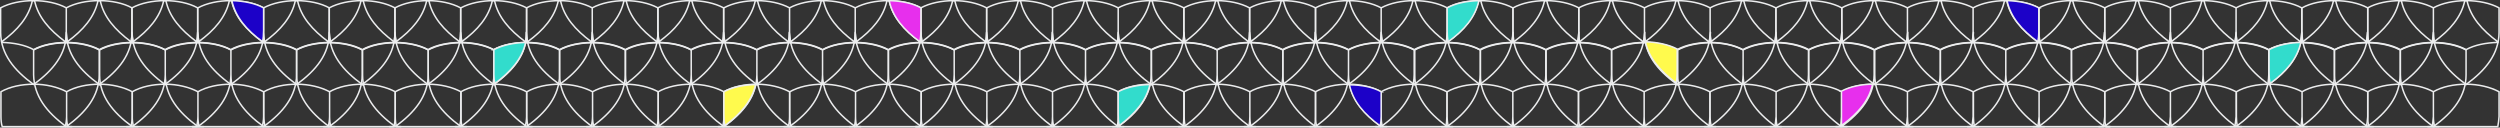 <svg id="_x31_" xmlns="http://www.w3.org/2000/svg" viewBox="0 0 795.7 40.6"><rect x="0" y="0" width="795.7" height="40.6" fill="#333333" stroke="none"/><style>.st1{stroke-linecap:round;stroke-linejoin:round;fill:none}.st1,.st3,.st4,.st5,.st6{stroke:#ecedee;stroke-width:.482;stroke-miterlimit:10}.st3{fill:#1c01c8}.st4{fill:#32dccc}.st5{fill:#e72fed}.st6{fill:#fffa4d}</style><path d="M764 .2zm-10.2 13.1v.2h-.7c.2-1 .3-2.1.4-3.2 0 1.1.2 2.1.3 3zM784.9.2zm0 0zm-10.1 13.1v.2h-.7c.2-1 .3-2.1.4-3.2 0 1.1.1 2.1.3 3zM722.1.2zm0 0zM712 13.3v.2h-.7c.2-1 .3-2.1.4-3.2 0 1.1.1 2.1.3 3zM743.1.2zm0 0zm-10.2 13.1v.2h-.7c.2-1 .3-2.1.4-3.2 0 1.1.1 2.1.3 3zM680.3.2zm0 0zm-10.2 13.1v.2h-.7c.2-1 .3-2.1.4-3.2 0 1.1.2 2.1.3 3zM701.2.2zm0 0zm-10.1 13.1v.2h-.7c.2-1 .3-2.1.4-3.2 0 1.1.1 2.1.3 3zM638.4.2zm0 0zm-10.1 13.1v.2h-.6c.2-1 .3-2.1.4-3.2-.1 1.1 0 2.1.2 3zM659.4.2zm0 0zm-10.2 13.1v.2h-.7c.2-1 .3-2.1.4-3.2 0 1.1.1 2.1.3 3zM596.6.2zm0 0zm-10.2 13.1v.2h-.6c.2-1 .3-2.1.4-3.2-.1 1.1.1 2.1.2 3zM617.5.2zm-10.1 13.1v.2h-.6c.2-1 .3-2.1.4-3.2-.1 1.1 0 2.1.2 3zM554.7.2zm0 0zm-10.1 13.1v.2h-.6c.2-1 .3-2.1.4-3.2-.1 1.1 0 2.1.2 3zM575.7.2zm0 0zm-10.2 13.1v.2h-.6c.2-1 .3-2.1.4-3.2-.1 1.1 0 2.1.2 3zM512.9.2zm0 0zm-10.2 13.1v.2h-.6c.2-1 .3-2.1.4-3.2-.1 1.1.1 2.1.2 3zM533.8.2zm0 0zm-10.1 13.1v.2h-.6c.2-1 .3-2.1.4-3.2-.1 1.1 0 2.1.2 3zM471 .2zm0 0zm-10.1 13.1v.2h-.6c.2-1 .3-2.1.4-3.2-.1 1.1 0 2.1.2 3zM492 .2zm-10.2 13.1v.2h-.6c.2-1 .3-2.1.4-3.2-.1 1.1 0 2.1.2 3zM429.2.2zm0 0zM419 13.3v.2h-.7c.2-1 .3-2.1.3-3.2.1 1.1.3 2.1.4 3zM450.1.2zm0 0zM440 13.3v.2h-.7c.2-1 .3-2.1.3-3.2.1 1.1.2 2.1.4 3zM387.3.2zm0 0zm-10.1 13.1v.2h-.7c.2-1 .3-2.1.3-3.2.1 1.1.2 2.1.4 3zM408.3.2zm0 0zm-10.2 13.1v.2h-.7c.2-1 .3-2.1.3-3.2.1 1.1.2 2.1.4 3zM345.5.2zm-10.2 13.1v.2h-.7c.2-1 .3-2.1.3-3.2.1 1.1.3 2.1.4 3zM366.4.2zm0 0zm-10.1 13.1v.2h-.7c.2-1 .3-2.1.3-3.2.1 1.1.2 2.1.4 3zM303.6.2zm0 0zm-10.1 13.1v.2h-.7c.2-1 .3-2.1.3-3.2.1 1.1.2 2.1.4 3zM324.6.2zm0 0zm-10.2 13.1v.2h-.7c.2-1 .3-2.1.3-3.2.1 1.1.2 2.1.4 3zM261.8.2zm0 0zm-10.2 13.1v.2h-.7c.2-1 .3-2.1.3-3.2.1 1.1.3 2.1.4 3zM282.7.2zm0 0zm-10.1 13.1v.2h-.7c.2-1 .3-2.1.3-3.2.1 1.1.2 2.1.4 3zM219.9.2zm-10.1 13.1v.2h-.7c.2-1 .3-2.1.3-3.2.1 1.1.2 2.1.4 3zM240.9.2zm0 0zm-10.2 13.1v.2h-.7c.2-1 .3-2.1.3-3.2.1 1.1.2 2.1.4 3zM178.1.2zm-10.2 13.1v.2h-.7c.2-1 .3-2.1.3-3.2.1 1.1.2 2.1.4 3zM199 .2zm0 0zm-10.1 13.1v.2h-.7c.2-1 .3-2.1.3-3.2.1 1.1.2 2.1.4 3zM136.2.2zm0 0zm-10.1 13.1v.2h-.7c.2-1 .3-2.1.3-3.2.1 1.1.2 2.1.4 3zM157.2.2zM147 13.3v.2h-.7c.2-1 .3-2.1.3-3.2.1 1.1.2 2.1.4 3zM94.4.2zm0 0zM84.2 13.3v.2h-.7c.2-1 .3-2.1.3-3.2.1 1.1.2 2.1.4 3zM115.3.2zm0 0zm-10.1 13.1v.2h-.7c.2-1 .3-2.1.3-3.2.1 1.1.2 2.1.4 3zM52.5.2zm0 0zM42.4 13.3v.2h-.7c.2-1 .3-2.1.3-3.2.1 1.1.2 2.1.4 3zM73.5.2zm0 0zM63.3 13.3v.2h-.7c.2-1 .3-2.1.3-3.2.1 1.1.2 2.1.4 3zM10.7.2zm0 0zm20.9 0zm0 0zM21.5 13.3v.2h-.7c.2-1 .3-2.1.3-3.2.1 1.1.1 2.1.4 3zm0 27c0-.1 0-.1-.1-.2-.1.1-.2.1-.3.2h.4zm-.4 0c-.1-.1-.2-.1-.3-.2v.2h.3zm20.6 0v-.2c.1.1.2.1.3.2h.4v-.2c-.1.1-.2.1-.3.2h-.4zm21.6 0v-.2c-.1.1-.2.1-.3.2h.3zm-.3 0c-.1-.1-.2-.1-.3-.2v.2h.3zm20.6 0v-.2c.1.1.2.1.3.2h.4v-.2c-.1.1-.2.1-.3.2h-.4zm21.6 0v-.2c-.1.1-.2.1-.3.2h.3zm-.4 0c-.1-.1-.2-.1-.3-.2v.2h.3zM31.2 26.9h.4c.1-.1.2-.1.3-.2v.3h-.3c-.1-.1-.2-.1-.3-.2 0-.1 0 0-.1.1zm21-.2c.1.1.2.1.3.2h.3v-.3c-.1.1-.2.1-.3.2h-.4c.1 0 .1-.1.1-.1zm20.9.2h.4c.1-.1.2-.1.3-.2v.3h-.3c-.1-.1-.2-.1-.3-.2-.1-.1-.1 0-.1.1zm21-.2c.1.1.2.1.3.2h.3v-.3c-.1.1-.2.1-.3.2H94c.1 0 .1-.1.1-.1zm20.8.2h.4c.1-.1.2-.1.3-.2v.3h-.3c-.1-.1-.2-.1-.3-.2 0-.1 0 0-.1.1zM125.5 40c.1.1.2.1.3.2h.4V40c-.1.1-.2.1-.3.2h-.3c-.2 0-.1-.1-.1-.2zm21.5.3v-.2c-.1.1-.2.1-.3.2h.3zm-.3 0c-.1-.1-.2-.1-.3-.2v.2h.3zm20.6 0v-.2c.1.1.2.1.3.2h.4v-.2c-.1.1-.2.1-.3.2h-.4zm21.6 0v-.2c-.1.1-.2.1-.3.2h.3zm-.4 0c-.1-.1-.2-.1-.3-.2v.2h.3zm20.6 0v-.2c.1.1.2.1.3.2h.4v-.2c-.1.1-.2.1-.3.2h-.4zm21.6 0v-.2c-.1.1-.2.1-.3.2h.3zm-.3 0c-.1-.1-.2-.1-.3-.2v.2h.3zm20.6 0v-.2c.1.1.2.1.3.2h.4v-.2c-.1.1-.2.1-.3.2h-.4zm21.6 0v-.2c-.1.1-.2.1-.3.2h.3zm-.4 0c-.1-.1-.2-.1-.3-.2v.2h.3zm20.6 0v-.2c.1.1.2.1.3.2h.4v-.2c-.1.1-.2.1-.3.2h-.4zm21.6 0v-.2c-.1.1-.2.1-.3.2h.3zm-.3 0c-.1-.1-.2-.1-.3-.2v.2h.3zm20.6 0v-.2c.1.1.2.1.3.2h.4v-.2c-.1.1-.2.1-.3.2h-.4zm21.6 0v-.2c-.1.1-.2.1-.3.2h.3zm-.4 0c-.1-.1-.2-.1-.3-.2v.2h.3zm20.6 0v-.2c.1.1.2.1.3.2h.3v-.2c-.1.1-.2.1-.3.2h-.3zM135.9 26.7c.1.1.2.1.3.2h.3v-.3c-.1.1-.2.1-.3.2h-.4c.1 0 .1-.1.1-.1zm20.9.2h.4c.1-.1.2-.1.3-.2v.3h-.3c-.1-.1-.2-.1-.3-.2-.1-.1-.1 0-.1.1zm21-.2c.1.1.2.1.3.2h.3v-.3c-.1.1-.2.1-.3.2h-.4c.1 0 .1-.1.1-.1zm20.8.2h.4c.1-.1.2-.1.3-.2v.3h-.3c-.1-.1-.2-.1-.3-.2 0-.1 0 0-.1.1zm21-.2c.1.1.2.1.3.2h.3v-.3c-.1.1-.2.1-.3.2h-.4c.1 0 .1-.1.1-.1zm20.9.2h.4c.1-.1.2-.1.3-.2v.3h-.3c-.1-.1-.2-.1-.3-.2-.1-.1-.1 0-.1.1zm21-.2c.1.1.2.1.3.2h.3v-.3c-.1.1-.2.1-.3.2h-.4c.1 0 .1-.1.1-.1zm20.8.2h.4c.1-.1.2-.1.3-.2v.3h-.3c-.1-.1-.2-.1-.3-.2 0-.1 0 0-.1.1zm21-.2c.1.1.2.1.3.2h.3v-.3c-.1.1-.2.1-.3.2h-.4c.1 0 .1-.1.1-.1zm20.9.2h.4c.1-.1.2-.1.3-.2v.3h-.3c-.1-.1-.2-.1-.3-.2-.1-.1-.1 0-.1.1zm21-.2c.1.1.2.1.3.2h.3v-.3c-.1.1-.2.1-.3.2h-.4c.1 0 .1-.1.1-.1zm20.8.2h.4c.1-.1.2-.1.3-.2v.3h-.3c-.1-.1-.2-.1-.3-.2 0-.1 0 0-.1.1zm21-.2c.1.1.2.1.3.2h.3v-.3c-.1.1-.2.1-.3.2h-.4c.1 0 .1-.1.1-.1zm11.1 13.6v-.2c-.1.1-.2.1-.3.2h.3zm-.3 0c-.1-.1-.2-.1-.3-.2v.2h.3zm20.6 0v-.2c.1.1.2.1.3.2h.3v-.2c-.1.1-.2.1-.3.2h-.3zm21.6 0v-.2c-.1.1-.2.1-.3.2h.3zm-.4 0c-.1-.1-.2-.1-.3-.2v.2h.3zm20.6 0v-.2c.1.1.2.1.3.2h.3v-.2c-.1.1-.2.1-.3.2h-.3zm21.7 0v-.2c-.1.1-.2.1-.3.2h.3zm-.4 0c-.1-.1-.2-.1-.3-.2v.2h.3zm20.6 0v-.2c.1.1.2.1.3.2h.3v-.2c-.1.1-.2.1-.3.2h-.3zm21.6 0v-.2c-.1.1-.2.1-.3.2h.3zm-.4 0c-.1-.1-.2-.1-.3-.2v.2h.3zm20.6 0v-.2c.1.1.2.1.3.2h.3v-.2c-.1.1-.2.1-.3.2h-.3zm21.7 0v-.2c-.1.1-.2.1-.3.2h.3zm-.4 0c-.1-.1-.2-.1-.3-.2v.2h.3zm20.6 0v-.2c.1.1.2.1.3.2h.3v-.2c-.1.1-.2.1-.3.2h-.3zm21.6 0v-.2c-.1.1-.2.1-.3.2h.3zm-.3 0c-.1-.1-.2-.1-.3-.2v.2h.3zm20.5 0v-.2c.1.1.2.1.3.2h.3v-.2c-.1.1-.2.1-.3.2h-.3zm21.7 0v-.2c-.1.1-.2.1-.3.2h.3zm-.4 0c-.1-.1-.2-.1-.3-.2v.2h.3zm-241-13.4h.4c.1-.1.2-.1.3-.2v.3h-.3c-.1-.1-.2-.1-.3-.2-.1-.1-.1 0-.1.1zm21-.2c.1.1.2.1.3.2h.3v-.3c-.1.1-.2.1-.3.2h-.4c.1 0 .1-.1.1-.1zm20.8.2h.4c.1-.1.2-.1.3-.2 0 .1 0 .2.1.3h-.4c-.1-.1-.2-.1-.3-.2 0-.1 0 0-.1.1zm21-.2c.1.1.2.1.3.2h.4c0-.1 0-.2-.1-.3-.1.1-.2.1-.3.2h-.4c.1 0 .1-.1.1-.1zm20.9.2h.4c.1-.1.2-.1.3-.2 0 .1 0 .2.1.3h-.4c-.1-.1-.2-.1-.3-.2-.1-.1-.1 0-.1.1zm21-.2c.1.1.2.1.3.2h.4c0-.1 0-.2-.1-.3-.1.1-.2.1-.3.2h-.4c.1 0 .1-.1.1-.1zm20.8.2h.4c.1-.1.2-.1.3-.2 0 .1 0 .2.1.3h-.4c-.1-.1-.2-.1-.3-.2 0-.1 0 0-.1.1zm21-.2c.1.1.2.1.3.2h.4c0-.1 0-.2-.1-.3-.1.1-.2.1-.3.2h-.4c.1 0 .1-.1.1-.1zm20.9.2h.4c.1-.1.2-.1.3-.2 0 .1 0 .2.1.3h-.4c-.1-.1-.2-.1-.3-.2-.1-.1-.1 0-.1.1zm21-.2c.1.1.2.1.3.2h.4c0-.1 0-.1-.1-.3-.1.1-.2.1-.3.2h-.4c.1 0 .1-.1.1-.1zm20.8.2h.4c.1-.1.2-.1.3-.2 0 .1 0 .2.1.3h-.4c-.1-.1-.2-.1-.3-.2 0-.1 0 0-.1.1zm21-.2c.1.1.2.1.3.2h.4c0-.1 0-.2-.1-.3-.1.1-.2.1-.3.2h-.4c.1 0 .1-.1.1-.1zm20.9.2h.3c.1-.1.2-.1.3-.2 0 .1 0 .2.1.3h-.4c-.1-.1-.2-.1-.3-.2v.1zM669.5 40c.1.1.2.1.3.2h.3V40c-.1.1-.2.1-.3.2h-.4c.1 0 .1-.1.1-.2zm21.6.3v-.2c-.1.1-.2.1-.3.2h.3zm-.3 0c-.1-.1-.2-.1-.3-.2v.2h.3zm20.5 0v-.2c.1.1.2.1.3.2h.3v-.2c-.1.1-.2.1-.3.2h-.3zm21.7 0v-.2c-.1.1-.2.1-.3.2h.3zm-.4 0c-.1-.1-.2-.1-.3-.2v.2h.3zm20.6 0v-.2c.1.1.2.1.3.2h.3v-.2c-.1.1-.2.1-.3.2h-.3zm21.6 0h-.3c.1-.1.2-.1.3-.2v.2zm-.3 0h-.4v-.2c.2 0 .3.1.4.2zM680 26.7c.1.1.2.1.3.2h.4c0-.1 0-.1-.1-.3-.1.1-.2.1-.3.2h-.3v-.1zm20.9.2h.3c.1-.1.2-.1.3-.2 0 .1 0 .2.1.3h-.4c-.1-.1-.2-.1-.3-.2v.1zm20.9-.2c.1.1.2.1.3.2h.4c0-.1 0-.2-.1-.3-.1.1-.2.1-.3.2h-.3v-.1zm20.9.2h.3c.1-.1.2-.1.3-.2 0 .1 0 .2.1.3h-.4c-.1-.1-.2-.1-.3-.2v.1zm21-.2c.1.1.2.1.3.2h.4c0-.1 0-.2-.1-.3-.1.1-.2.1-.3.2h-.3v-.1zm20.9.2h.3c-.1-.1-.2-.1-.3-.2v.2z" fill="#fefefe" stroke="#ecedee" stroke-width=".482" stroke-linecap="round" stroke-linejoin="round" stroke-miterlimit="10"/><path class="st1" d="M795 40.3c.2-1 .3-2.1.4-3.2v-7.9c-2.8-1.5-6.6-2.4-10.5-2.4-3.8 0-7.7.8-10.4 2.4v7.9c0 1.1.1 2.2.4 3.2H795zm-20.9 0c.2-1 .3-2.1.4-3.2v-7.9c-2.8-1.5-6.6-2.4-10.5-2.4-3.8 0-7.7.8-10.4 2.4v7.9c0 1.1.1 2.2.3 3.2h20.2z"/><path class="st1" d="M784.9 26.9c6.3-4.6 10.4-9.7 10.5-16.5V2.5C792.6 1 788.8.2 784.9.2c-3.8 0-7.7.8-10.4 2.3v7.9c0 6.8 4.1 11.9 10.4 16.5zm-20.9 0c6.3-4.6 10.4-9.7 10.5-16.5V2.5C771.7 1 767.9.2 764 .2c-3.8 0-7.7.8-10.4 2.3v7.9c0 6.8 4.1 11.9 10.4 16.5z"/><path class="st1" d="M774.5 40.3c6.3-4.6 10.4-9.7 10.4-16.5v-7.9c-2.8-1.5-6.6-2.3-10.4-2.3-3.9 0-7.7.8-10.5 2.3v7.9c.1 6.7 4.1 11.9 10.5 16.5zm-21 0c6.3-4.6 10.4-9.7 10.4-16.5v-7.9c-2.8-1.5-6.6-2.3-10.4-2.3-3.9 0-7.7.8-10.5 2.3v7.9c.2 6.7 4.2 11.9 10.5 16.5z"/><path class="st1" d="M753.2 40.3c.2-1 .3-2.1.4-3.2v-7.9c-2.8-1.5-6.6-2.4-10.5-2.4-3.8 0-7.7.8-10.4 2.4v7.9c0 1.1.1 2.2.3 3.2h20.2zm-20.9 0c.2-1 .3-2.1.4-3.2v-7.9c-2.8-1.5-6.6-2.4-10.5-2.4-3.8 0-7.7.8-10.4 2.4v7.9c0 1.1.1 2.2.3 3.2h20.2zm-21 0c.2-1 .3-2.1.4-3.2v-7.9c-2.8-1.5-6.6-2.4-10.5-2.4-3.8 0-7.7.8-10.4 2.4v7.9c0 1.1.1 2.2.3 3.2h20.2zm-20.9 0c.2-1 .3-2.1.4-3.2v-7.9c-2.8-1.5-6.6-2.4-10.5-2.4-3.9 0-7.7.8-10.4 2.4v7.9c0 1.1.1 2.2.3 3.2h20.2z"/><path class="st1" d="M743.1 26.9c6.3-4.6 10.4-9.7 10.5-16.5V2.5C750.8 1 747 .2 743.1.2c-3.8 0-7.7.8-10.4 2.3v7.9c0 6.8 4 11.9 10.4 16.5zm-21 0c6.3-4.6 10.4-9.7 10.5-16.5V2.5C729.8 1 726 .2 722.1.2c-3.8 0-7.7.8-10.4 2.3v7.9c.1 6.8 4.1 11.9 10.4 16.5zm-20.9 0c6.3-4.6 10.4-9.7 10.5-16.5V2.5C708.9 1 705.1.2 701.2.2c-3.8 0-7.7.8-10.4 2.3v7.9c0 6.8 4.1 11.9 10.4 16.5zm-20.9 0c6.3-4.6 10.4-9.7 10.5-16.5V2.5C688 1 684.2.2 680.3.2c-3.8 0-7.7.8-10.4 2.3v7.9c0 6.8 4.1 11.9 10.4 16.5z"/><path class="st1" d="M732.6 40.3c6.3-4.6 10.4-9.7 10.4-16.5v-7.9c-2.8-1.5-6.6-2.3-10.4-2.3-3.9 0-7.7.8-10.5 2.3v7.9c.2 6.7 4.2 11.9 10.5 16.5zm-20.9 0c6.3-4.6 10.3-9.7 10.4-16.5v-7.9c-2.8-1.5-6.6-2.3-10.4-2.3-3.9 0-7.7.8-10.5 2.3v7.9c.1 6.7 4.2 11.9 10.5 16.5zm-20.9 0c6.3-4.6 10.3-9.7 10.4-16.5v-7.9c-2.8-1.5-6.6-2.3-10.4-2.3-3.9 0-7.7.8-10.5 2.3v7.9c.1 6.7 4.1 11.9 10.5 16.5zm-21 0c6.3-4.6 10.3-9.7 10.4-16.5v-7.9c-2.8-1.5-6.6-2.3-10.4-2.3-3.9 0-7.7.8-10.5 2.3v7.9c.2 6.7 4.2 11.9 10.5 16.5zm106.5 0h-3.6 3.6zm-20.9 0h-3.6 3.6zm-21 0h-3.6 3.6zm-20.9 0h-3.6 3.6zm-20.9 0H689h3.6zm-21 0H668h3.6z"/><path class="st1" d="M669.5 40.3c.2-1 .3-2.1.4-3.2v-7.9c-2.8-1.5-6.6-2.4-10.5-2.4-3.9 0-7.7.8-10.4 2.4v7.9c0 1.1.1 2.2.3 3.2h20.2zm-20.9 0c.2-1 .3-2.1.4-3.2v-7.9c-2.8-1.5-6.6-2.4-10.5-2.4-3.9 0-7.7.8-10.4 2.4v7.9c0 1.1.1 2.2.3 3.2h20.2zm-21 0c.2-1 .3-2.1.4-3.2v-7.9c-2.8-1.5-6.6-2.4-10.5-2.4-3.9 0-7.7.8-10.4 2.4v7.9c0 1.1.1 2.2.3 3.2h20.2zm-20.9 0c.2-1 .3-2.1.4-3.2v-7.9c-2.8-1.5-6.6-2.4-10.5-2.4-3.9 0-7.7.8-10.4 2.4v7.9c0 1.1.1 2.2.3 3.2h20.2z"/><path class="st1" d="M659.4 26.9c6.3-4.6 10.4-9.7 10.5-16.5V2.5C667.1 1 663.3.2 659.4.2c-3.8 0-7.7.8-10.4 2.3v7.9c0 6.8 4 11.9 10.4 16.5zm-21 0c6.3-4.6 10.4-9.7 10.5-16.5V2.5C646.1 1 642.3.2 638.4.2c-3.8 0-7.7.8-10.4 2.3v7.9c.1 6.8 4.1 11.9 10.4 16.5zm-20.9 0c6.3-4.6 10.4-9.7 10.5-16.5V2.5C625.2 1 621.4.2 617.5.2c-3.8 0-7.7.8-10.4 2.3v7.9c0 6.8 4.1 11.9 10.4 16.5zm-20.9 0c6.3-4.6 10.4-9.7 10.5-16.5V2.5C604.3 1 600.5.2 596.6.2c-3.9 0-7.7.8-10.4 2.3v7.9c0 6.8 4.1 11.9 10.4 16.5z"/><path class="st1" d="M648.9 40.3c6.3-4.6 10.3-9.7 10.4-16.5v-7.9c-2.8-1.5-6.6-2.3-10.4-2.3-3.9 0-7.7.8-10.5 2.3v7.9c.2 6.7 4.2 11.9 10.5 16.5zm-20.9 0c6.3-4.6 10.3-9.7 10.4-16.5v-7.9c-2.8-1.5-6.6-2.3-10.4-2.3-3.8 0-7.7.8-10.4 2.3v7.9c0 6.7 4.1 11.9 10.4 16.5zm-20.9 0c6.3-4.6 10.3-9.7 10.4-16.5v-7.9c-2.8-1.5-6.6-2.3-10.4-2.3-3.8 0-7.7.8-10.4 2.3v7.9c0 6.7 4 11.9 10.4 16.5zm-21 0c6.3-4.6 10.3-9.7 10.4-16.5v-7.9c-2.8-1.5-6.6-2.3-10.4-2.3-3.8 0-7.7.8-10.4 2.3v7.9c.1 6.7 4.1 11.9 10.4 16.5z"/><path class="st1" d="M585.8 40.3c.2-1 .3-2.1.4-3.2v-7.9c-2.8-1.5-6.6-2.4-10.5-2.4-3.9 0-7.7.8-10.4 2.4v7.9c0 1.1.1 2.2.3 3.2h20.2zm-20.9 0c.2-1 .3-2.1.4-3.2v-7.9c-2.8-1.5-6.6-2.4-10.5-2.4-3.9 0-7.7.8-10.5 2.4v7.9c0 1.1.1 2.2.4 3.2h20.2zm-21 0c.2-1 .3-2.1.3-3.2v-7.9c-2.8-1.5-6.6-2.4-10.4-2.4-3.9 0-7.7.8-10.5 2.4v7.9c0 1.1.1 2.2.4 3.2h20.2zm-20.9 0c.2-1 .3-2.1.3-3.2v-7.9c-2.8-1.5-6.6-2.4-10.4-2.4-3.9 0-7.7.8-10.5 2.4v7.9c0 1.1.1 2.2.4 3.2H523z"/><path class="st1" d="M575.7 26.9c6.3-4.6 10.4-9.7 10.5-16.5V2.5C583.4 1 579.6.2 575.7.2c-3.9 0-7.7.8-10.4 2.3v7.9c0 6.8 4 11.9 10.4 16.5zm-21 0c6.3-4.6 10.4-9.7 10.5-16.5V2.5C562.4 1 558.6.2 554.7.2c-3.9 0-7.7.8-10.4 2.3v7.9c.1 6.8 4.1 11.9 10.4 16.5zm-20.9 0c6.3-4.6 10.4-9.7 10.5-16.5V2.5C541.5 1 537.7.2 533.8.2c-3.9 0-7.7.8-10.4 2.3v7.9c0 6.8 4.1 11.9 10.4 16.5zm-20.9 0c6.3-4.6 10.4-9.7 10.5-16.5V2.5C520.6 1 516.8.2 512.9.2c-3.9 0-7.7.8-10.4 2.3v7.9c0 6.8 4.1 11.9 10.4 16.5z"/><path class="st1" d="M565.2 40.3c6.3-4.6 10.3-9.7 10.4-16.5v-7.9c-2.8-1.5-6.6-2.3-10.4-2.3-3.8 0-7.7.8-10.4 2.3v7.9c.1 6.7 4.1 11.9 10.4 16.5zm-20.9 0c6.3-4.6 10.4-9.7 10.5-16.5v-7.9c-2.8-1.5-6.6-2.3-10.4-2.3-3.8 0-7.7.8-10.4 2.3v7.9c-.1 6.7 4 11.9 10.3 16.5zm-21 0c6.3-4.6 10.4-9.7 10.5-16.5v-7.9c-2.8-1.5-6.6-2.3-10.4-2.3-3.8 0-7.7.8-10.4 2.3v7.9c0 6.7 4 11.9 10.3 16.5zm-20.9 0c6.3-4.6 10.4-9.7 10.5-16.5v-7.9c-2.8-1.5-6.6-2.3-10.4-2.3-3.8 0-7.7.8-10.4 2.3v7.9c0 6.7 4 11.9 10.3 16.5z"/><path class="st1" d="M502.1 40.3c.2-1 .3-2.1.3-3.2v-7.9c-2.8-1.5-6.6-2.4-10.4-2.4-3.9 0-7.7.8-10.5 2.4v7.9c0 1.1.1 2.2.4 3.2h20.2zm-20.9 0c.2-1 .3-2.1.3-3.2v-7.9c-2.8-1.5-6.6-2.4-10.4-2.4-3.9 0-7.7.8-10.5 2.4v7.9c0 1.1.1 2.2.4 3.2h20.2zm-21 0c.2-1 .3-2.1.3-3.2v-7.9c-2.8-1.5-6.6-2.4-10.4-2.4-3.9 0-7.7.8-10.5 2.4v7.9c0 1.1.1 2.2.4 3.2h20.2zm-20.9 0c.2-1 .3-2.1.3-3.2v-7.9c-2.8-1.5-6.6-2.4-10.4-2.4-3.9 0-7.7.8-10.5 2.4v7.9c0 1.1.1 2.2.4 3.2h20.2z"/><path class="st1" d="M492 26.9c6.3-4.6 10.4-9.7 10.5-16.5V2.5C499.7 1 495.9.2 492 .2c-3.9 0-7.7.8-10.4 2.3v7.9c0 6.8 4 11.9 10.4 16.5zm-21 0c6.3-4.6 10.4-9.7 10.5-16.5V2.5C478.7 1 474.9.2 471 .2c-3.9 0-7.7.8-10.4 2.3v7.9c.1 6.8 4.1 11.9 10.4 16.5zm-20.9 0c6.3-4.6 10.4-9.7 10.5-16.5V2.5C457.8 1 454 .2 450.1.2c-3.9 0-7.7.8-10.5 2.3v7.9c.1 6.8 4.2 11.9 10.5 16.5zm-20.9 0c6.3-4.6 10.4-9.7 10.4-16.5V2.5C436.8 1 433 .2 429.2.2c-3.9 0-7.7.8-10.5 2.3v7.9c.1 6.8 4.2 11.9 10.5 16.5z"/><path class="st1" d="M481.5 40.3c6.3-4.6 10.4-9.7 10.5-16.5v-7.9c-2.8-1.5-6.6-2.3-10.4-2.3-3.8 0-7.7.8-10.4 2.3v7.9c-.1 6.7 4 11.9 10.3 16.5zm-20.9 0c6.3-4.6 10.4-9.7 10.5-16.5v-7.9c-2.8-1.5-6.6-2.3-10.4-2.3-3.8 0-7.7.8-10.4 2.3v7.9c-.1 6.7 4 11.9 10.3 16.5zm-21 0c6.3-4.6 10.4-9.7 10.5-16.5v-7.9c-2.8-1.5-6.6-2.3-10.5-2.3-3.8 0-7.7.8-10.4 2.3v7.9c.1 6.7 4.1 11.9 10.4 16.5zm-20.9 0c6.3-4.6 10.4-9.7 10.5-16.5v-7.9c-2.8-1.5-6.6-2.3-10.5-2.3-3.8 0-7.7.8-10.4 2.3v7.9c.1 6.7 4.1 11.9 10.4 16.5z"/><path class="st1" d="M418.4 40.3c.2-1 .3-2.1.3-3.2v-7.9c-2.8-1.5-6.6-2.4-10.4-2.4-3.9 0-7.7.8-10.5 2.4v7.9c0 1.1.1 2.2.4 3.2h20.2zm-20.9 0c.2-1 .3-2.1.3-3.2v-7.9c-2.8-1.5-6.6-2.4-10.4-2.4-3.9 0-7.7.8-10.5 2.4v7.9c0 1.1.1 2.2.4 3.2h20.2z"/><path class="st1" d="M408.3 26.9c6.3-4.6 10.4-9.7 10.4-16.5V2.5C415.9 1 412.1.2 408.3.2c-3.9 0-7.7.8-10.5 2.3v7.9c.1 6.8 4.1 11.9 10.5 16.5zm-21 0c6.3-4.6 10.4-9.7 10.4-16.5V2.5C394.9 1 391.1.2 387.3.2c-3.9 0-7.7.8-10.5 2.3v7.9c.2 6.8 4.2 11.9 10.5 16.5z"/><path class="st1" d="M397.8 40.3c6.3-4.6 10.4-9.7 10.5-16.5v-7.9c-2.8-1.5-6.6-2.3-10.5-2.3-3.8 0-7.7.8-10.4 2.3v7.9c0 6.7 4.1 11.9 10.4 16.5zm252.9 0h-3.6 3.6zm-20.9 0h-3.6 3.6zm-20.9 0h-3.6 3.6zm-21 0h-3.6 3.6zm-20.9 0h-3.6 3.6zm-20.9 0h-3.6 3.6zm-20.9 0h-3.6 3.6zm-21 0h-3.6 3.6zm-20.9 0h-3.6 3.6zm-20.9 0h-3.6 3.6zm-21 0h-3.6 3.6zm-20.9 0h-3.6 3.6zm-20.9 0H396h3.6zm-22.7 0c6.3-4.6 10.4-9.7 10.5-16.5v-7.9c-2.8-1.5-6.6-2.3-10.5-2.3-3.8 0-7.7.8-10.4 2.3v7.9c0 6.7 4.1 11.9 10.4 16.5z"/><path class="st1" d="M376.5 40.3c.2-1 .3-2.1.3-3.2v-7.9c-2.8-1.5-6.6-2.4-10.4-2.4-3.9 0-7.7.8-10.5 2.4v7.9c0 1.1.1 2.2.4 3.2h20.2zm-20.9 0c.2-1 .3-2.1.3-3.2v-7.9c-2.8-1.5-6.6-2.4-10.4-2.4-3.9 0-7.7.8-10.5 2.4v7.9c0 1.1.1 2.2.4 3.2h20.2zm-20.9 0c.2-1 .3-2.1.3-3.2v-7.9c-2.8-1.5-6.6-2.4-10.4-2.4-3.9 0-7.7.8-10.5 2.4v7.9c0 1.1.1 2.2.4 3.2h20.2zm-21 0c.3-1 .4-2.1.4-3.2v-7.9c-2.8-1.5-6.6-2.4-10.4-2.4-3.9 0-7.7.8-10.5 2.4v7.9c0 1.1.1 2.2.4 3.2h20.1z"/><path class="st1" d="M366.4 26.9c6.3-4.6 10.4-9.7 10.4-16.5V2.5C374 1 370.2.2 366.4.2c-3.9 0-7.7.8-10.5 2.3v7.9c.1 6.8 4.2 11.9 10.5 16.5zm-20.9 0c6.3-4.6 10.4-9.7 10.4-16.5V2.5C353.1 1 349.3.2 345.5.2c-3.9 0-7.7.8-10.5 2.3v7.9c.1 6.8 4.2 11.9 10.5 16.5zm-20.9 0c6.3-4.6 10.4-9.7 10.4-16.5V2.5C332.2 1 328.4.2 324.6.2c-3.9 0-7.7.8-10.5 2.3v7.9c.1 6.8 4.1 11.9 10.5 16.5zm-21 0c6.3-4.6 10.4-9.7 10.4-16.5V2.5C311.2 1 307.4.2 303.6.2c-3.9 0-7.7.8-10.5 2.3v7.9c.2 6.8 4.2 11.9 10.5 16.5z"/><path class="st1" d="M355.9 40.3c6.3-4.6 10.4-9.7 10.5-16.5v-7.9c-2.8-1.5-6.6-2.3-10.5-2.3-3.8 0-7.7.8-10.4 2.3v7.9c.1 6.7 4.1 11.9 10.4 16.5zm-20.9 0c6.3-4.6 10.4-9.7 10.5-16.5v-7.9c-2.8-1.5-6.6-2.3-10.5-2.3-3.8 0-7.7.8-10.4 2.3v7.9c0 6.7 4.1 11.9 10.4 16.5zm-20.9 0c6.3-4.6 10.4-9.7 10.5-16.5v-7.9c-2.8-1.5-6.6-2.3-10.5-2.3-3.8 0-7.7.8-10.4 2.3v7.9c0 6.7 4.1 11.9 10.4 16.5zm-20.9 0c6.3-4.6 10.4-9.7 10.5-16.5v-7.9c-2.8-1.5-6.6-2.3-10.5-2.3-3.8 0-7.7.8-10.4 2.3v7.9c0 6.7 4.1 11.9 10.4 16.5z"/><path class="st1" d="M292.8 40.3c.3-1 .4-2.1.4-3.2v-7.9c-2.8-1.5-6.6-2.4-10.4-2.4-3.9 0-7.7.8-10.5 2.4v7.9c0 1.1.1 2.2.4 3.2h20.1zm-20.9 0c.3-1 .4-2.1.4-3.2v-7.9c-2.8-1.5-6.6-2.4-10.4-2.4-3.9 0-7.7.8-10.5 2.4v7.9c0 1.1.1 2.2.4 3.2h20.1zm-21 0c.3-1 .4-2.1.4-3.2v-7.9c-2.8-1.5-6.6-2.4-10.4-2.4-3.9 0-7.7.8-10.5 2.4v7.9c0 1.1.1 2.2.4 3.2h20.1zm-20.9 0c.3-1 .4-2.1.4-3.2v-7.9c-2.8-1.5-6.6-2.4-10.4-2.4-3.9 0-7.7.8-10.5 2.4v7.9c0 1.1.1 2.2.4 3.2H230z"/><path class="st1" d="M282.7 26.9c6.3-4.6 10.4-9.7 10.4-16.5V2.5C290.3 1 286.5.2 282.7.2c-3.9 0-7.7.8-10.5 2.3v7.9c.1 6.8 4.2 11.9 10.5 16.5zm-20.9 0c6.3-4.6 10.4-9.7 10.4-16.5V2.5C269.4 1 265.6.2 261.8.2c-3.9 0-7.7.8-10.5 2.3v7.9c.1 6.8 4.2 11.9 10.5 16.5zm-20.9 0c6.3-4.6 10.4-9.7 10.4-16.5V2.5C248.5 1 244.7.2 240.9.2c-3.9 0-7.7.8-10.5 2.3v7.9c.1 6.8 4.1 11.9 10.5 16.5zm-21 0c6.3-4.6 10.4-9.7 10.4-16.5V2.5C227.5 1 223.7.2 219.9.2c-3.9 0-7.7.8-10.5 2.3v7.9c.2 6.8 4.2 11.9 10.5 16.5z"/><path class="st1" d="M272.2 40.3c6.3-4.6 10.4-9.7 10.5-16.5v-7.9c-2.8-1.5-6.6-2.3-10.5-2.3-3.8 0-7.7.8-10.4 2.3v7.9c.1 6.7 4.1 11.9 10.4 16.5zm-20.9 0c6.3-4.6 10.4-9.7 10.5-16.5v-7.9c-2.8-1.5-6.6-2.3-10.5-2.3-3.8 0-7.7.8-10.4 2.3v7.9c0 6.7 4.1 11.9 10.4 16.5zm-20.9 0c6.3-4.6 10.4-9.7 10.5-16.5v-7.9c-2.8-1.5-6.6-2.3-10.5-2.3-3.8 0-7.7.8-10.4 2.3v7.9c0 6.7 4.1 11.9 10.4 16.5zm-20.9 0c6.3-4.6 10.4-9.7 10.5-16.5v-7.9c-2.8-1.5-6.6-2.3-10.5-2.3-3.8 0-7.7.8-10.4 2.3v7.9c0 6.7 4.1 11.9 10.4 16.5z"/><path class="st1" d="M209.1 40.3c.2-1 .4-2.1.4-3.2v-7.9c-2.8-1.5-6.6-2.4-10.4-2.4-3.9 0-7.7.8-10.5 2.4v7.9c0 1.1.1 2.2.4 3.2h20.1zm-20.9 0c.2-1 .4-2.1.4-3.2v-7.9c-2.8-1.5-6.6-2.4-10.4-2.4-3.9 0-7.7.8-10.5 2.4v7.9c0 1.1.1 2.2.4 3.2h20.1zm-21 0c.2-1 .4-2.1.4-3.2v-7.9c-2.8-1.5-6.6-2.4-10.4-2.4-3.9 0-7.7.8-10.5 2.4v7.9c0 1.1.1 2.2.4 3.2h20.1z"/><path class="st1" d="M146.3 40.3c.2-1 .4-2.1.4-3.2v-7.9c-2.8-1.5-6.6-2.4-10.4-2.4-3.9 0-7.7.8-10.5 2.4v7.9c0 1.1.1 2.2.4 3.2h20.1zM199 26.9c6.3-4.6 10.4-9.7 10.4-16.5V2.5C206.6 1 202.8.2 199 .2c-3.9 0-7.7.8-10.5 2.3v7.9c.1 6.8 4.2 11.9 10.5 16.5zm-20.9 0c6.3-4.6 10.4-9.7 10.4-16.5V2.5C185.7 1 181.9.2 178.1.2c-3.9 0-7.7.8-10.5 2.3v7.9c.1 6.8 4.2 11.9 10.5 16.5z"/><path class="st1" d="M157.2 26.9c6.3-4.6 10.4-9.7 10.4-16.5V2.5C164.8 1 161 .2 157.2.2c-3.9 0-7.7.8-10.5 2.3v7.9c.1 6.8 4.1 11.9 10.5 16.5zm-21 0c6.3-4.6 10.4-9.7 10.4-16.5V2.5C143.8 1 140 .2 136.2.2c-3.9 0-7.7.8-10.5 2.3v7.9c.2 6.8 4.2 11.9 10.5 16.5zm52.3 13.4c6.3-4.6 10.4-9.7 10.5-16.5v-7.9c-2.8-1.5-6.6-2.3-10.5-2.3-3.8 0-7.7.8-10.4 2.3v7.9c.1 6.7 4.1 11.9 10.4 16.5z"/><path class="st1" d="M167.6 40.3c6.3-4.6 10.4-9.7 10.5-16.5v-7.9c-2.8-1.5-6.6-2.3-10.5-2.3-3.8 0-7.7.8-10.4 2.3v7.9c0 6.7 4.1 11.9 10.4 16.5zm-20.9 0c6.3-4.6 10.4-9.7 10.5-16.5v-7.9c-2.8-1.5-6.6-2.3-10.5-2.3-3.8 0-7.7.8-10.4 2.3v7.9c0 6.7 4.1 11.9 10.4 16.5z"/><path class="st1" d="M125.8 40.3c6.3-4.6 10.4-9.7 10.5-16.5v-7.9c-2.8-1.5-6.6-2.3-10.5-2.3-3.8 0-7.7.8-10.4 2.3v7.9c0 6.7 4.1 11.9 10.4 16.5zm252.9 0h-3.6 3.6zm-21 0h-3.6 3.6zm-20.9 0h-3.6 3.6zm-20.9 0h-3.6 3.6zm-20.9 0h-3.6 3.6zm-21 0h-3.6 3.6zm-20.9 0h-3.6 3.6zm-20.9 0h-3.6 3.6zm-20.9 0h-3.6 3.6zm-21 0h-3.6 3.6zm-20.9 0h-3.6 3.6zm-20.9 0h-3.6 3.6zm-20.9 0H124h3.6z"/><path class="st1" d="M125.4 40.3c.2-1 .4-2.1.4-3.2v-7.9c-2.8-1.5-6.6-2.4-10.4-2.4-3.9 0-7.7.8-10.5 2.4v7.9c0 1.1.1 2.2.4 3.2h20.1zm-20.9 0c.2-1 .4-2.1.4-3.2v-7.9c-2.8-1.5-6.6-2.4-10.4-2.4-3.9 0-7.7.8-10.5 2.4v7.9c0 1.1.1 2.2.4 3.2h20.1zm-21 0c.2-1 .4-2.1.4-3.2v-7.9c-2.8-1.5-6.6-2.4-10.4-2.4-3.9 0-7.7.8-10.5 2.4v7.9c0 1.1.1 2.2.4 3.2h20.1zm-20.9 0c.2-1 .4-2.1.4-3.2v-7.9c-2.8-1.5-6.6-2.4-10.4-2.4-3.9 0-7.7.8-10.5 2.4v7.9c0 1.1.1 2.2.4 3.2h20.1z"/><path class="st1" d="M115.3 26.9c6.3-4.6 10.4-9.7 10.4-16.5V2.5C122.9 1 119.1.2 115.3.2c-3.9 0-7.7.8-10.5 2.3v7.9c.1 6.8 4.2 11.9 10.5 16.5z"/><path class="st1" d="M94.4 26.9c6.3-4.6 10.4-9.7 10.4-16.5V2.5C102.1 1 98.2.2 94.4.2c-3.9 0-7.7.8-10.5 2.3v7.9c.1 6.8 4.2 11.9 10.5 16.5zm-20.9 0c6.3-4.6 10.4-9.7 10.4-16.5V2.5C81.1 1 77.3.2 73.5.2 69.6.2 65.8 1 63 2.5v7.9c.1 6.8 4.1 11.9 10.5 16.5zm-21 0c6.3-4.6 10.4-9.7 10.4-16.5V2.5C60.2 1 56.4.2 52.5.2 48.6.2 44.8 1 42 2.5v7.9c.2 6.8 4.2 11.9 10.5 16.5z"/><path class="st1" d="M104.8 40.3c6.3-4.6 10.4-9.7 10.5-16.5v-7.9c-2.8-1.5-6.6-2.3-10.5-2.3-3.8 0-7.7.8-10.4 2.3v7.9c.1 6.7 4.1 11.9 10.4 16.5z"/><path class="st1" d="M83.9 40.3c6.3-4.6 10.4-9.7 10.5-16.5v-7.9c-2.8-1.5-6.6-2.3-10.5-2.3-3.8 0-7.7.8-10.4 2.3v7.9c0 6.7 4.1 11.9 10.4 16.5zm-20.9 0c6.3-4.6 10.4-9.7 10.5-16.5v-7.9c-2.8-1.5-6.6-2.3-10.5-2.3-3.8 0-7.7.8-10.4 2.3v7.9c0 6.7 4.1 11.9 10.4 16.5zm-20.9 0c6.3-4.6 10.4-9.7 10.5-16.5v-7.9c-2.8-1.5-6.6-2.3-10.5-2.3-3.8 0-7.7.8-10.4 2.3v7.9c0 6.7 4.1 11.9 10.4 16.5z"/><path class="st1" d="M41.7 40.3c.2-1 .4-2.1.4-3.2v-7.9c-2.8-1.5-6.6-2.4-10.4-2.4-3.9 0-7.7.8-10.5 2.4v7.9c0 1.1.1 2.2.4 3.2h20.1zm-20.9 0c.2-1 .4-2.1.4-3.2v-7.9c-2.8-1.5-6.6-2.4-10.4-2.4-3.9 0-7.7.8-10.5 2.4v7.9c0 1.1.1 2.2.4 3.2h20.1z"/><path class="st1" d="M31.6 26.9C37.9 22.3 42 17.2 42 10.4V2.5C39.3 1 35.4.2 31.6.2c-3.9 0-7.7.8-10.5 2.3v7.9c.1 6.8 4.2 11.9 10.5 16.5zm-20.9 0c6.3-4.6 10.4-9.7 10.4-16.5V2.5C18.4 1 14.5.2 10.7.2 6.8.2 3 1 .2 2.5v7.9c.1 6.8 4.2 11.9 10.5 16.5z"/><path class="st1" d="M21.1 40.3c6.3-4.6 10.4-9.7 10.5-16.5v-7.9c-2.8-1.5-6.6-2.3-10.5-2.3-3.8 0-7.7.8-10.4 2.3v7.9c.1 6.7 4.1 11.9 10.4 16.5zm85.5 0H103h3.6zm-20.9 0h-3.6 3.6zm-20.9 0h-3.6 3.6zm-20.9 0h-3.6 3.6zm-21 0h-3.6 3.6z"/><path d="M21.5 13.5c3.7.1 7.4.8 10.1 2.3 2.7-1.5 6.4-2.2 10.1-2.3v-.2C36.6 9.5 33 5.4 31.9.2h-.7c-1.1 5.2-4.7 9.4-9.8 13.1.1.1.1.2.1.2zm-20.9 0c3.7.1 7.4.8 10.1 2.3 2.7-1.5 6.4-2.2 10.1-2.3v-.2C15.7 9.5 12.1 5.4 11 .2h-.7C9.2 5.4 5.6 9.6.5 13.3c0 .1 0 .2.1.2zm62.7 0c3.7.1 7.4.8 10.1 2.3 2.7-1.5 6.4-2.2 10.1-2.3v-.2C78.4 9.5 74.8 5.4 73.7.2H73c-1.1 5.2-4.7 9.4-9.8 13.1.1.1.1.2.1.2zm-20.9 0c3.7.1 7.4.8 10.1 2.3 2.7-1.5 6.4-2.2 10.1-2.3v-.2C57.5 9.5 53.9 5.4 52.8.2h-.7c-1.1 5.2-4.7 9.4-9.8 13.1.1.1.1.2.1.2zm62.8 0c3.7.1 7.4.8 10.1 2.3 2.7-1.5 6.4-2.2 10.1-2.3v-.2c-5.1-3.8-8.7-7.9-9.8-13.1h-.7c-1.1 5.2-4.7 9.4-9.8 13.1.1.1.1.2.1.2zm-20.9 0c3.7.1 7.4.8 10.1 2.3 2.7-1.5 6.4-2.2 10.1-2.3v-.2C99.4 9.5 95.8 5.4 94.7.2H94c-1.1 5.2-4.7 9.4-9.8 13.1 0 .1 0 .2.1.2zm62.7 0c3.7.1 7.4.8 10.1 2.3 2.7-1.5 6.4-2.2 10.1-2.3v-.2c-5.1-3.8-8.7-7.9-9.8-13.1h-.7c-1.1 5.2-4.7 9.4-9.8 13.1.1.1.1.2.1.2zm-20.9 0c3.7.1 7.4.8 10.1 2.3 2.7-1.5 6.4-2.2 10.1-2.3v-.2c-5.1-3.8-8.7-7.9-9.8-13.1h-.7c-1.1 5.2-4.7 9.4-9.8 13.1.1.1.1.2.1.2zm62.8 0c3.7.1 7.4.8 10.1 2.3 2.7-1.5 6.4-2.2 10.1-2.3v-.2c-5.1-3.8-8.7-7.9-9.8-13.1h-.7c-1.1 5.2-4.7 9.4-9.8 13.1.1.1.1.2.1.2zm-20.9 0c3.7.1 7.4.8 10.1 2.3 2.7-1.5 6.4-2.2 10.1-2.3v-.2c-5.1-3.8-8.7-7.9-9.8-13.1h-.7c-1.1 5.2-4.7 9.4-9.8 13.1 0 .1 0 .2.1.2zm62.7 0c3.7.1 7.4.8 10.1 2.3 2.7-1.5 6.4-2.2 10.1-2.3v-.2c-5.1-3.8-8.7-7.9-9.8-13.1h-.7c-1.1 5.2-4.7 9.4-9.8 13.1.1.1.1.2.1.2zm-20.9 0c3.7.1 7.4.8 10.1 2.3 2.7-1.5 6.4-2.2 10.1-2.3v-.2c-5.1-3.8-8.7-7.9-9.8-13.1h-.7c-1.1 5.2-4.7 9.4-9.8 13.1.1.1.1.2.1.2zm62.8 0c3.7.1 7.4.8 10.1 2.3 2.7-1.5 6.4-2.2 10.1-2.3v-.2c-5.1-3.8-8.7-7.9-9.8-13.1h-.7c-1.1 5.2-4.7 9.4-9.8 13.1.1.1.1.2.1.2zm-20.9 0c3.7.1 7.4.8 10.1 2.3 2.7-1.5 6.4-2.2 10.1-2.3v-.2c-5.1-3.8-8.7-7.9-9.8-13.1h-.7c-1.1 5.2-4.7 9.4-9.8 13.1 0 .1 0 .2.1.2zm62.7 0c3.7.1 7.4.8 10.1 2.3 2.7-1.5 6.4-2.2 10.1-2.3v-.2c-5.1-3.8-8.7-7.9-9.8-13.1h-.7c-1.1 5.2-4.7 9.4-9.8 13.1.1.1.1.2.1.2zm-20.9 0c3.7.1 7.4.8 10.1 2.3 2.7-1.5 6.4-2.2 10.1-2.3v-.2c-5.1-3.8-8.7-7.9-9.8-13.1h-.7c-1.1 5.2-4.7 9.4-9.8 13.1.1.1.1.2.1.2zm62.8 0c3.7.1 7.4.8 10.1 2.3 2.7-1.5 6.4-2.2 10.1-2.3v-.2c-5.1-3.8-8.7-7.9-9.8-13.1h-.7c-1.1 5.2-4.7 9.4-9.8 13.1.1.1.1.2.1.2zm-20.9 0c3.7.1 7.4.8 10.1 2.3 2.7-1.5 6.4-2.2 10.1-2.3v-.2c-5.1-3.8-8.7-7.9-9.8-13.1h-.7c-1.1 5.2-4.7 9.4-9.8 13.1 0 .1 0 .2.1.2zm62.7 0c3.7.1 7.4.8 10.1 2.3 2.7-1.5 6.4-2.2 10.1-2.3v-.2c-5.1-3.8-8.7-7.9-9.8-13.1h-.7c-1.1 5.2-4.7 9.4-9.8 13.1.1.1.1.2.1.2zm-20.9 0c3.7.1 7.4.8 10.1 2.3 2.7-1.5 6.4-2.2 10.1-2.3v-.2c-5.1-3.8-8.7-7.9-9.8-13.1h-.7c-1.1 5.2-4.7 9.4-9.8 13.1.1.1.1.2.1.2zm62.8 0c3.7.1 7.4.8 10.1 2.3 2.7-1.5 6.4-2.2 10.1-2.3v-.2c-5.1-3.8-8.7-7.9-9.8-13.1h-.7c-1.1 5.2-4.7 9.4-9.8 13.1.1.1.1.2.1.2zm-20.9 0c3.7.1 7.4.8 10.1 2.3 2.7-1.5 6.4-2.2 10.1-2.3v-.2c-5.1-3.8-8.7-7.9-9.8-13.1h-.7c-1.1 5.2-4.7 9.4-9.8 13.1 0 .1.1.2.1.2zm62.8 0c3.7.1 7.4.8 10.1 2.3 2.7-1.5 6.4-2.2 10.1-2.3v-.2c-5.1-3.8-8.7-7.9-9.8-13.1h-.7c-1.1 5.2-4.7 9.4-9.8 13.1 0 .1.1.2.1.2zm-21 0c3.7.1 7.4.8 10.1 2.3 2.7-1.5 6.4-2.2 10.1-2.3v-.2c-5.1-3.8-8.7-7.9-9.8-13.1h-.7c-1.1 5.2-4.7 9.4-9.8 13.1.1.1.1.2.1.2zm62.8 0c3.7.1 7.4.8 10.1 2.3 2.7-1.5 6.4-2.2 10.1-2.3v-.2c-5.1-3.8-8.7-7.9-9.8-13.1h-.7c-1.1 5.2-4.7 9.4-9.8 13.1.1.1.1.2.1.2zm-20.9 0c3.7.1 7.4.8 10.1 2.3 2.7-1.5 6.4-2.2 10.1-2.3v-.2c-5.1-3.8-8.7-7.9-9.8-13.1h-.7c-1.1 5.2-4.7 9.4-9.8 13.1 0 .1.1.2.1.2zm62.8 0c3.7.1 7.4.8 10.1 2.3 2.7-1.5 6.4-2.2 10.1-2.3v-.2c-5.1-3.8-8.7-7.9-9.8-13.1h-.7c-1.1 5.2-4.7 9.4-9.8 13.1 0 .1.1.2.1.2zm-21 0c3.7.1 7.4.8 10.1 2.3 2.7-1.5 6.4-2.2 10.1-2.3v-.2c-5.1-3.8-8.7-7.9-9.8-13.1h-.7c-1.1 5.2-4.7 9.4-9.8 13.1.1.1.1.2.1.2zm62.8 0c3.7.1 7.4.8 10.1 2.3 2.7-1.5 6.4-2.2 10.1-2.3v-.2c-5.1-3.8-8.7-7.9-9.8-13.1h-.7c-1.1 5.2-4.7 9.4-9.8 13.1.1.1.1.2.1.2zm-20.9 0c3.7.1 7.4.8 10.1 2.3 2.7-1.5 6.4-2.2 10.1-2.3v-.2c-5.1-3.8-8.7-7.9-9.8-13.1h-.7c-1.1 5.2-4.7 9.4-9.8 13.1 0 .1.1.2.1.2zm62.8 0c3.7.1 7.4.8 10.1 2.3 2.7-1.5 6.4-2.2 10.1-2.3v-.2c-5.1-3.8-8.7-7.9-9.8-13.1h-.7c-1.1 5.2-4.7 9.4-9.8 13.1 0 .1.1.2.1.2zm-21 0c3.7.1 7.4.8 10.1 2.3 2.7-1.5 6.4-2.2 10.1-2.3v-.2c-5.1-3.8-8.7-7.9-9.8-13.1h-.7c-1.1 5.2-4.7 9.4-9.8 13.1.1.1.1.2.1.2zm62.8 0c3.8.1 7.4.8 10.1 2.3 2.7-1.5 6.4-2.2 10.1-2.3v-.2c-5.1-3.8-8.7-7.9-9.8-13.1h-.7c-1.1 5.2-4.7 9.4-9.8 13.1.1.1.1.2.1.2zm-20.9 0c3.8.1 7.4.8 10.1 2.3 2.7-1.5 6.4-2.2 10.1-2.3v-.2c-5.1-3.8-8.7-7.9-9.8-13.1h-.7c-1.1 5.2-4.7 9.4-9.8 13.1 0 .1.1.2.1.2zm62.8 0c3.8.1 7.4.8 10.1 2.3 2.7-1.5 6.4-2.2 10.1-2.3v-.2c-5.1-3.8-8.7-7.9-9.8-13.1h-.7c-1.1 5.2-4.7 9.4-9.8 13.1 0 .1.1.2.1.2zm-21 0c3.8.1 7.4.8 10.1 2.3 2.7-1.5 6.4-2.2 10.1-2.3v-.2c-5.1-3.8-8.7-7.9-9.8-13.1h-.7c-1.1 5.2-4.7 9.4-9.8 13.1.1.1.1.2.1.2zm62.8 0c3.8.1 7.4.8 10.1 2.3 2.7-1.5 6.4-2.2 10.1-2.3v-.2c-5.1-3.8-8.7-7.9-9.8-13.1h-.7c-1.1 5.2-4.7 9.4-9.8 13.1.1.1.1.2.1.2zm-20.9 0c3.8.1 7.4.8 10.1 2.3 2.7-1.5 6.4-2.2 10.1-2.3v-.2c-5.1-3.8-8.7-7.9-9.8-13.1h-.7c-1.1 5.2-4.7 9.4-9.8 13.1 0 .1.1.2.1.2z" fill="none" stroke="#ecedee" stroke-width=".482" stroke-miterlimit="10"/><path class="st3" d="M83.9 9.8V2.5C81.2 1 77.5.3 73.8.2c1.1 5.2 4.7 9.4 9.8 13.1.2-1.1.3-2.3.3-3.5z"/><path class="st4" d="M157.2 15.8v7.9c0 1 .1 2 .3 2.9 5.1-3.8 8.7-7.9 9.8-13.1-3.8.1-7.5.9-10.1 2.3z"/><path class="st5" d="M283 .2c1.1 5.2 4.7 9.4 9.8 13.1.2-1.1.3-2.3.3-3.5V2.5C290.5 1 286.8.3 283 .2z"/><path class="st4" d="M366 26.9c-1.1 5.1-4.7 9.3-9.8 13.1-.2-1.1-.3-2.2-.3-3.5v-7.3c2.7-1.5 6.4-2.2 10.1-2.3zM470.7.2c-1.1 5.2-4.6 9.4-9.8 13.1-.2-1.1-.3-2.3-.3-3.5V2.5C463.3 1 467 .3 470.7.2z"/><path class="st5" d="M586.1 29v10.2c0 .3.1.5.1.7 5.3-3.9 8.7-7.9 9.8-13.1-3.6 0-7.2.8-9.9 2.2z"/><path class="st3" d="M648.9 2.5v7.9c0 1-.1 2-.3 2.9-5.2-3.8-8.7-7.9-9.8-13.1 3.7.1 7.4.8 10.1 2.3z"/><path class="st6" d="M523.7 13.3c1.1 5.2 4.7 9.3 9.8 13.1.2-1.1.3-2.3.3-3.5v-7.3c-2.7-1.4-6.4-2.2-10.1-2.3z"/><path class="st4" d="M732.3 13.5c-1.1 5.2-4.7 9.4-9.8 13.1-.2-1.1-.3-2.3-.3-3.5v-7.3c2.6-1.4 6.3-2.2 10.1-2.3z"/><path d="M292.8 40.3h-1.4 1.4zm377.4 0h1.4-1.4zm-607.6 0h-1.4 1.4z" fill="#ecedee" stroke="#ecedee" stroke-width=".482" stroke-miterlimit="10"/><path class="st3" d="M439.6 29.2v7.9c0 1-.1 2-.3 3-5.3-3.9-8.7-7.9-9.8-13.1 3.8 0 7.5.7 10.1 2.2z"/><path class="st6" d="M240.5 26.9c-1.1 5.1-4.7 9.3-9.8 13.1-.2-1.1-.3-2.2-.3-3.5v-7.3c2.7-1.5 6.4-2.2 10.1-2.3z"/></svg>